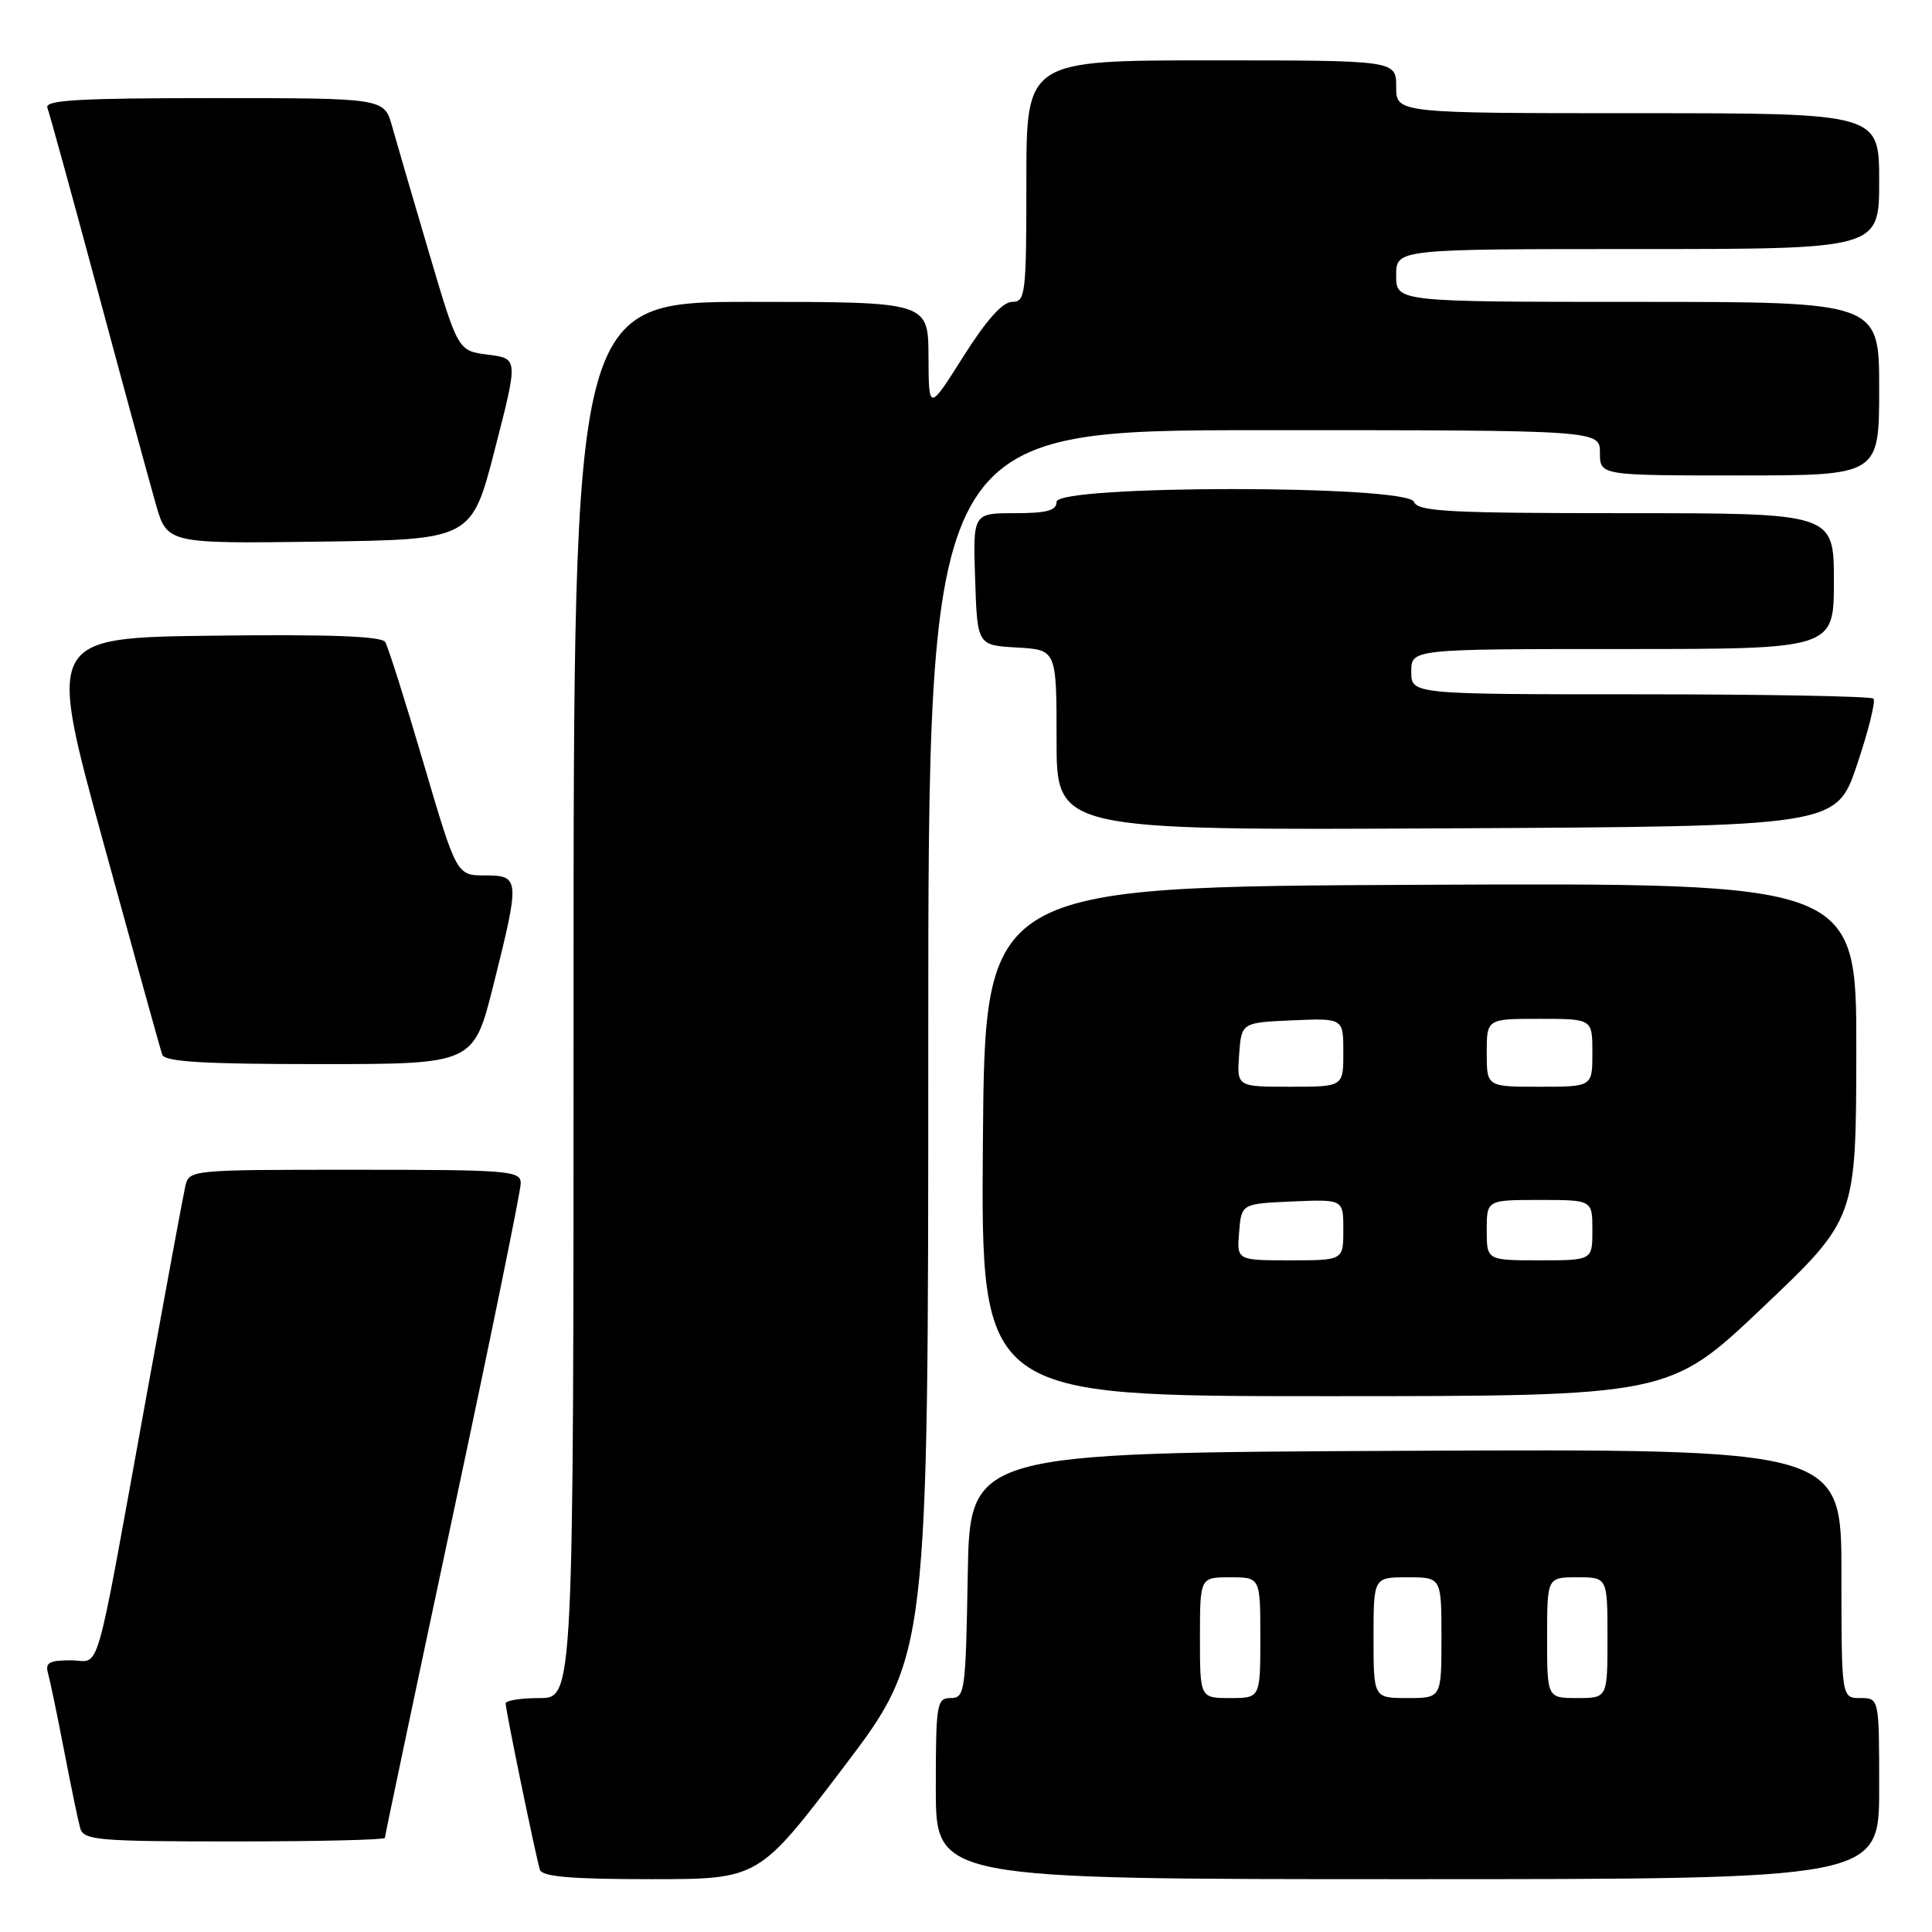 <?xml version="1.0" encoding="UTF-8" standalone="no"?>
<!DOCTYPE svg PUBLIC "-//W3C//DTD SVG 1.1//EN" "http://www.w3.org/Graphics/SVG/1.1/DTD/svg11.dtd" >
<svg xmlns="http://www.w3.org/2000/svg" xmlns:xlink="http://www.w3.org/1999/xlink" version="1.1" viewBox="0 0 256 256">
 <g >
 <path fill="currentColor"
d=" M 111.76 234.19 C 123.00 219.38 123.00 219.38 123.00 138.19 C 123.00 57.00 123.00 57.00 167.50 57.00 C 212.00 57.00 212.00 57.00 212.00 60.00 C 212.00 63.00 212.00 63.00 230.50 63.00 C 249.00 63.00 249.00 63.00 249.00 51.50 C 249.00 40.00 249.00 40.00 217.00 40.00 C 185.00 40.00 185.00 40.00 185.00 36.50 C 185.00 33.00 185.00 33.00 217.00 33.00 C 249.00 33.00 249.00 33.00 249.00 24.00 C 249.00 15.00 249.00 15.00 217.00 15.00 C 185.00 15.00 185.00 15.00 185.00 11.50 C 185.00 8.00 185.00 8.00 160.50 8.00 C 136.00 8.00 136.00 8.00 136.00 24.00 C 136.00 39.02 135.88 40.00 134.11 40.00 C 132.85 40.00 130.69 42.42 127.64 47.25 C 123.06 54.50 123.06 54.50 123.03 47.25 C 123.00 40.00 123.00 40.00 99.50 40.00 C 76.00 40.00 76.00 40.00 76.00 132.50 C 76.00 225.00 76.00 225.00 71.50 225.00 C 69.03 225.00 67.00 225.32 67.00 225.72 C 67.00 226.62 71.01 246.07 71.54 247.75 C 71.83 248.67 75.67 249.00 86.23 249.00 C 100.51 249.00 100.51 249.00 111.76 234.19 Z  M 249.00 237.00 C 249.00 225.00 249.00 225.00 246.50 225.00 C 244.00 225.00 244.00 225.00 244.00 208.49 C 244.00 191.98 244.00 191.98 186.25 192.24 C 128.50 192.50 128.50 192.50 128.23 208.75 C 127.96 224.17 127.85 225.00 125.98 225.00 C 124.12 225.00 124.00 225.72 124.00 237.00 C 124.00 249.00 124.00 249.00 186.50 249.00 C 249.00 249.00 249.00 249.00 249.00 237.00 Z  M 51.00 243.53 C 51.00 243.26 55.05 224.05 60.00 200.83 C 64.95 177.62 69.00 157.80 69.00 156.81 C 69.00 155.12 67.56 155.00 47.02 155.00 C 25.04 155.00 25.04 155.00 24.54 157.25 C 24.26 158.49 21.99 170.75 19.49 184.50 C 12.34 223.86 13.44 220.00 9.36 220.00 C 6.51 220.00 5.96 220.32 6.37 221.75 C 6.64 222.71 7.60 227.32 8.50 232.00 C 9.40 236.68 10.36 241.29 10.63 242.25 C 11.09 243.84 12.94 244.00 31.07 244.00 C 42.03 244.00 51.00 243.79 51.00 243.53 Z  M 233.56 173.25 C 245.94 161.50 245.94 161.50 245.97 139.24 C 246.00 116.98 246.00 116.98 188.25 117.24 C 130.50 117.50 130.50 117.50 130.24 151.25 C 129.97 185.00 129.97 185.00 175.58 185.00 C 221.18 185.00 221.18 185.00 233.56 173.25 Z  M 65.38 130.53 C 68.92 116.39 68.89 116.00 64.25 116.00 C 60.50 115.99 60.50 115.99 56.11 101.08 C 53.70 92.88 51.42 85.68 51.04 85.07 C 50.57 84.30 43.62 84.04 28.31 84.23 C 6.26 84.50 6.26 84.50 13.66 111.50 C 17.73 126.35 21.25 139.06 21.50 139.75 C 21.83 140.69 26.92 141.00 42.35 141.00 C 62.75 141.00 62.75 141.00 65.38 130.53 Z  M 246.07 101.32 C 247.58 96.83 248.56 92.89 248.24 92.57 C 247.92 92.26 234.02 92.00 217.33 92.00 C 187.00 92.00 187.00 92.00 187.00 89.00 C 187.00 86.00 187.00 86.00 215.00 86.00 C 243.00 86.00 243.00 86.00 243.00 77.00 C 243.00 68.00 243.00 68.00 215.47 68.00 C 191.92 68.00 187.85 67.78 187.36 66.50 C 186.50 64.24 140.00 64.24 140.00 66.50 C 140.00 67.65 138.72 68.00 134.46 68.00 C 128.92 68.00 128.92 68.00 129.21 76.75 C 129.50 85.50 129.50 85.50 134.75 85.80 C 140.00 86.10 140.00 86.10 140.00 98.06 C 140.00 110.02 140.00 110.02 191.66 109.76 C 243.32 109.50 243.32 109.50 246.07 101.32 Z  M 65.58 59.50 C 68.67 47.50 68.67 47.50 64.68 47.00 C 60.69 46.50 60.69 46.50 56.85 33.50 C 54.73 26.35 52.54 18.81 51.96 16.75 C 50.92 13.00 50.92 13.00 28.35 13.00 C 10.42 13.00 5.89 13.26 6.28 14.28 C 6.55 14.99 9.55 25.90 12.95 38.53 C 16.34 51.16 19.81 63.87 20.64 66.77 C 22.15 72.04 22.15 72.04 42.33 71.77 C 62.50 71.50 62.50 71.50 65.58 59.50 Z  M 159.00 217.00 C 159.00 209.00 159.00 209.00 163.00 209.00 C 167.00 209.00 167.00 209.00 167.00 217.00 C 167.00 225.00 167.00 225.00 163.00 225.00 C 159.00 225.00 159.00 225.00 159.00 217.00 Z  M 182.00 217.00 C 182.00 209.00 182.00 209.00 186.50 209.00 C 191.00 209.00 191.00 209.00 191.00 217.00 C 191.00 225.00 191.00 225.00 186.50 225.00 C 182.00 225.00 182.00 225.00 182.00 217.00 Z  M 205.00 217.00 C 205.00 209.00 205.00 209.00 209.00 209.00 C 213.00 209.00 213.00 209.00 213.00 217.00 C 213.00 225.00 213.00 225.00 209.00 225.00 C 205.00 225.00 205.00 225.00 205.00 217.00 Z  M 164.19 163.25 C 164.50 159.50 164.50 159.50 171.25 159.20 C 178.00 158.91 178.00 158.91 178.00 162.95 C 178.00 167.00 178.00 167.00 170.94 167.00 C 163.88 167.00 163.88 167.00 164.19 163.25 Z  M 197.00 163.00 C 197.00 159.00 197.00 159.00 204.00 159.00 C 211.00 159.00 211.00 159.00 211.00 163.00 C 211.00 167.00 211.00 167.00 204.00 167.00 C 197.00 167.00 197.00 167.00 197.00 163.00 Z  M 164.19 139.75 C 164.50 135.50 164.50 135.50 171.25 135.20 C 178.00 134.91 178.00 134.91 178.00 139.45 C 178.00 144.00 178.00 144.00 170.94 144.00 C 163.89 144.00 163.89 144.00 164.19 139.75 Z  M 197.00 139.50 C 197.00 135.00 197.00 135.00 204.00 135.00 C 211.00 135.00 211.00 135.00 211.00 139.50 C 211.00 144.00 211.00 144.00 204.00 144.00 C 197.00 144.00 197.00 144.00 197.00 139.50 Z "/>
</g>
</svg>